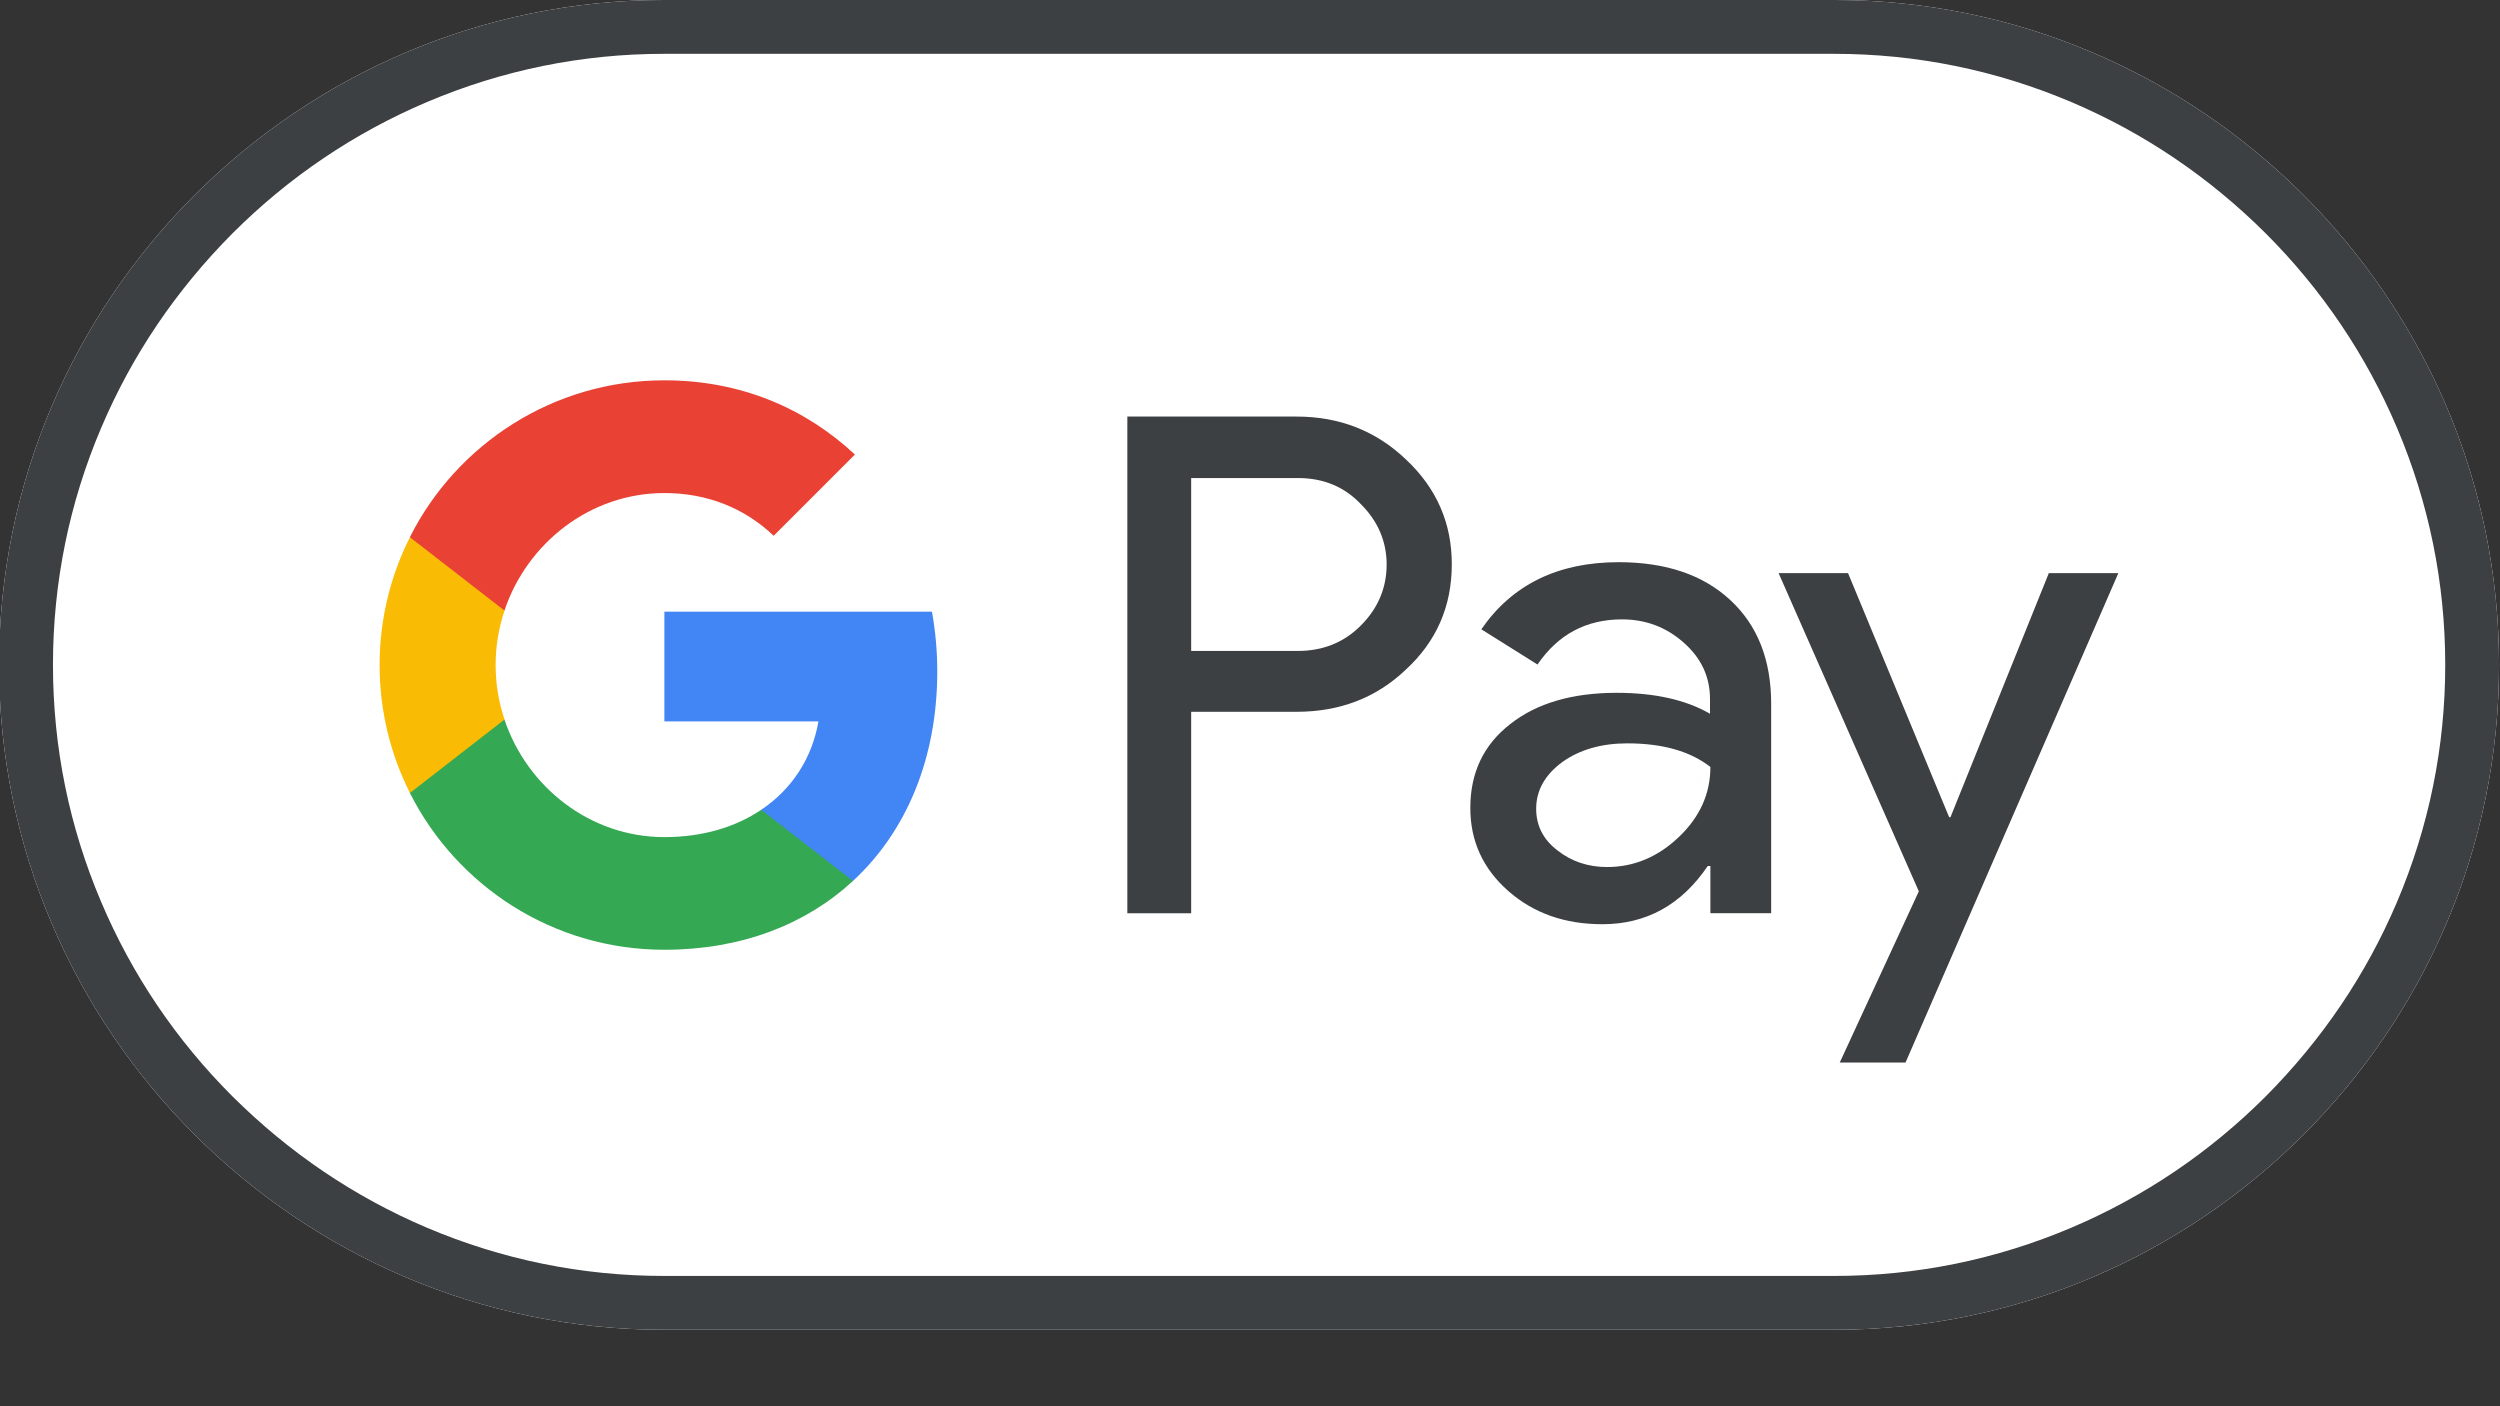 <svg width="32" height="18" viewBox="0 0 32 18" fill="none" xmlns="http://www.w3.org/2000/svg">
<rect x="0" y="0" width="32" height="18" fill="#333333" stroke="none"/>
<g clip-path="url(#clip0_13764_318939)">
<path d="M23.478 0H8.499C3.818 0 -0.012 3.83 -0.012 8.511C-0.012 13.191 3.818 17.021 8.499 17.021H23.478C28.159 17.021 31.988 13.191 31.988 8.511C31.988 3.83 28.159 0 23.478 0Z" fill="white"/>
<path d="M23.478 0.689C24.529 0.689 25.55 0.898 26.512 1.306C27.444 1.702 28.278 2.268 29.001 2.987C29.72 3.706 30.286 4.545 30.682 5.477C31.09 6.438 31.299 7.46 31.299 8.511C31.299 9.562 31.09 10.583 30.682 11.545C30.286 12.477 29.72 13.311 29.001 14.034C28.282 14.753 27.444 15.319 26.512 15.715C25.55 16.123 24.529 16.332 23.478 16.332H8.499C7.448 16.332 6.427 16.123 5.465 15.715C4.533 15.319 3.699 14.753 2.976 14.034C2.256 13.315 1.69 12.477 1.295 11.545C0.886 10.583 0.678 9.562 0.678 8.511C0.678 7.46 0.886 6.438 1.295 5.477C1.69 4.545 2.256 3.711 2.976 2.987C3.695 2.268 4.533 1.702 5.465 1.306C6.427 0.898 7.448 0.689 8.499 0.689H23.478ZM23.478 0H8.499C3.818 0 -0.012 3.83 -0.012 8.511C-0.012 13.191 3.818 17.021 8.499 17.021H23.478C28.159 17.021 31.988 13.191 31.988 8.511C31.988 3.83 28.159 0 23.478 0Z" fill="#3C4043"/>
<path d="M15.247 9.115V11.69H14.43V5.332H16.596C17.145 5.332 17.613 5.515 17.996 5.881C18.387 6.247 18.583 6.694 18.583 7.221C18.583 7.762 18.387 8.209 17.996 8.57C17.617 8.932 17.149 9.111 16.596 9.111H15.247V9.115ZM15.247 6.115V8.332H16.613C16.936 8.332 17.208 8.221 17.421 8.004C17.638 7.787 17.749 7.524 17.749 7.226C17.749 6.932 17.638 6.672 17.421 6.455C17.208 6.23 16.94 6.119 16.613 6.119H15.247V6.115Z" fill="#3C4043"/>
<path d="M20.718 7.196C21.322 7.196 21.799 7.357 22.148 7.681C22.497 8.004 22.671 8.447 22.671 9.009V11.689H21.893V11.085H21.859C21.522 11.583 21.071 11.83 20.51 11.83C20.029 11.83 19.629 11.689 19.305 11.404C18.982 11.119 18.82 10.766 18.82 10.341C18.82 9.889 18.991 9.532 19.331 9.268C19.671 9 20.127 8.868 20.693 8.868C21.178 8.868 21.578 8.957 21.888 9.136V8.949C21.888 8.664 21.778 8.426 21.552 8.226C21.327 8.026 21.063 7.928 20.761 7.928C20.305 7.928 19.944 8.119 19.68 8.506L18.961 8.055C19.357 7.481 19.944 7.196 20.718 7.196ZM19.663 10.353C19.663 10.566 19.752 10.745 19.935 10.885C20.114 11.026 20.327 11.098 20.569 11.098C20.914 11.098 21.22 10.97 21.488 10.715C21.756 10.46 21.893 10.162 21.893 9.817C21.637 9.617 21.284 9.515 20.829 9.515C20.497 9.515 20.22 9.596 19.999 9.753C19.773 9.919 19.663 10.119 19.663 10.353Z" fill="#3C4043"/>
<path d="M27.115 7.336L24.391 13.6H23.549L24.561 11.409L22.766 7.336H23.655L24.949 10.46H24.966L26.225 7.336H27.115Z" fill="#3C4043"/>
<path d="M11.997 8.596C11.997 8.329 11.973 8.074 11.929 7.829H8.504V9.234L10.476 9.234C10.396 9.701 10.139 10.1 9.744 10.365V11.276H10.918C11.604 10.642 11.997 9.704 11.997 8.596Z" fill="#4285F4"/>
<path d="M9.744 10.365C9.417 10.586 8.996 10.715 8.504 10.715C7.553 10.715 6.746 10.074 6.457 9.21H5.246V10.149C5.846 11.34 7.079 12.157 8.504 12.157C9.489 12.157 10.316 11.833 10.918 11.276L9.744 10.365Z" fill="#34A853"/>
<path d="M6.344 8.513C6.344 8.27 6.384 8.036 6.458 7.815V6.876H5.247C4.999 7.368 4.859 7.924 4.859 8.513C4.859 9.102 4.999 9.657 5.247 10.15L6.458 9.21C6.384 8.99 6.344 8.755 6.344 8.513Z" fill="#FABB05"/>
<path d="M8.504 6.311C9.041 6.311 9.523 6.496 9.903 6.858L10.943 5.818C10.311 5.229 9.487 4.868 8.504 4.868C7.08 4.868 5.846 5.685 5.246 6.876L6.457 7.815C6.746 6.952 7.553 6.311 8.504 6.311Z" fill="#E94235"/>
</g>
<defs>
<clipPath id="clip0_13764_318939">
<rect width="32" height="17.021" fill="white"/>
</clipPath>
</defs>
</svg>
